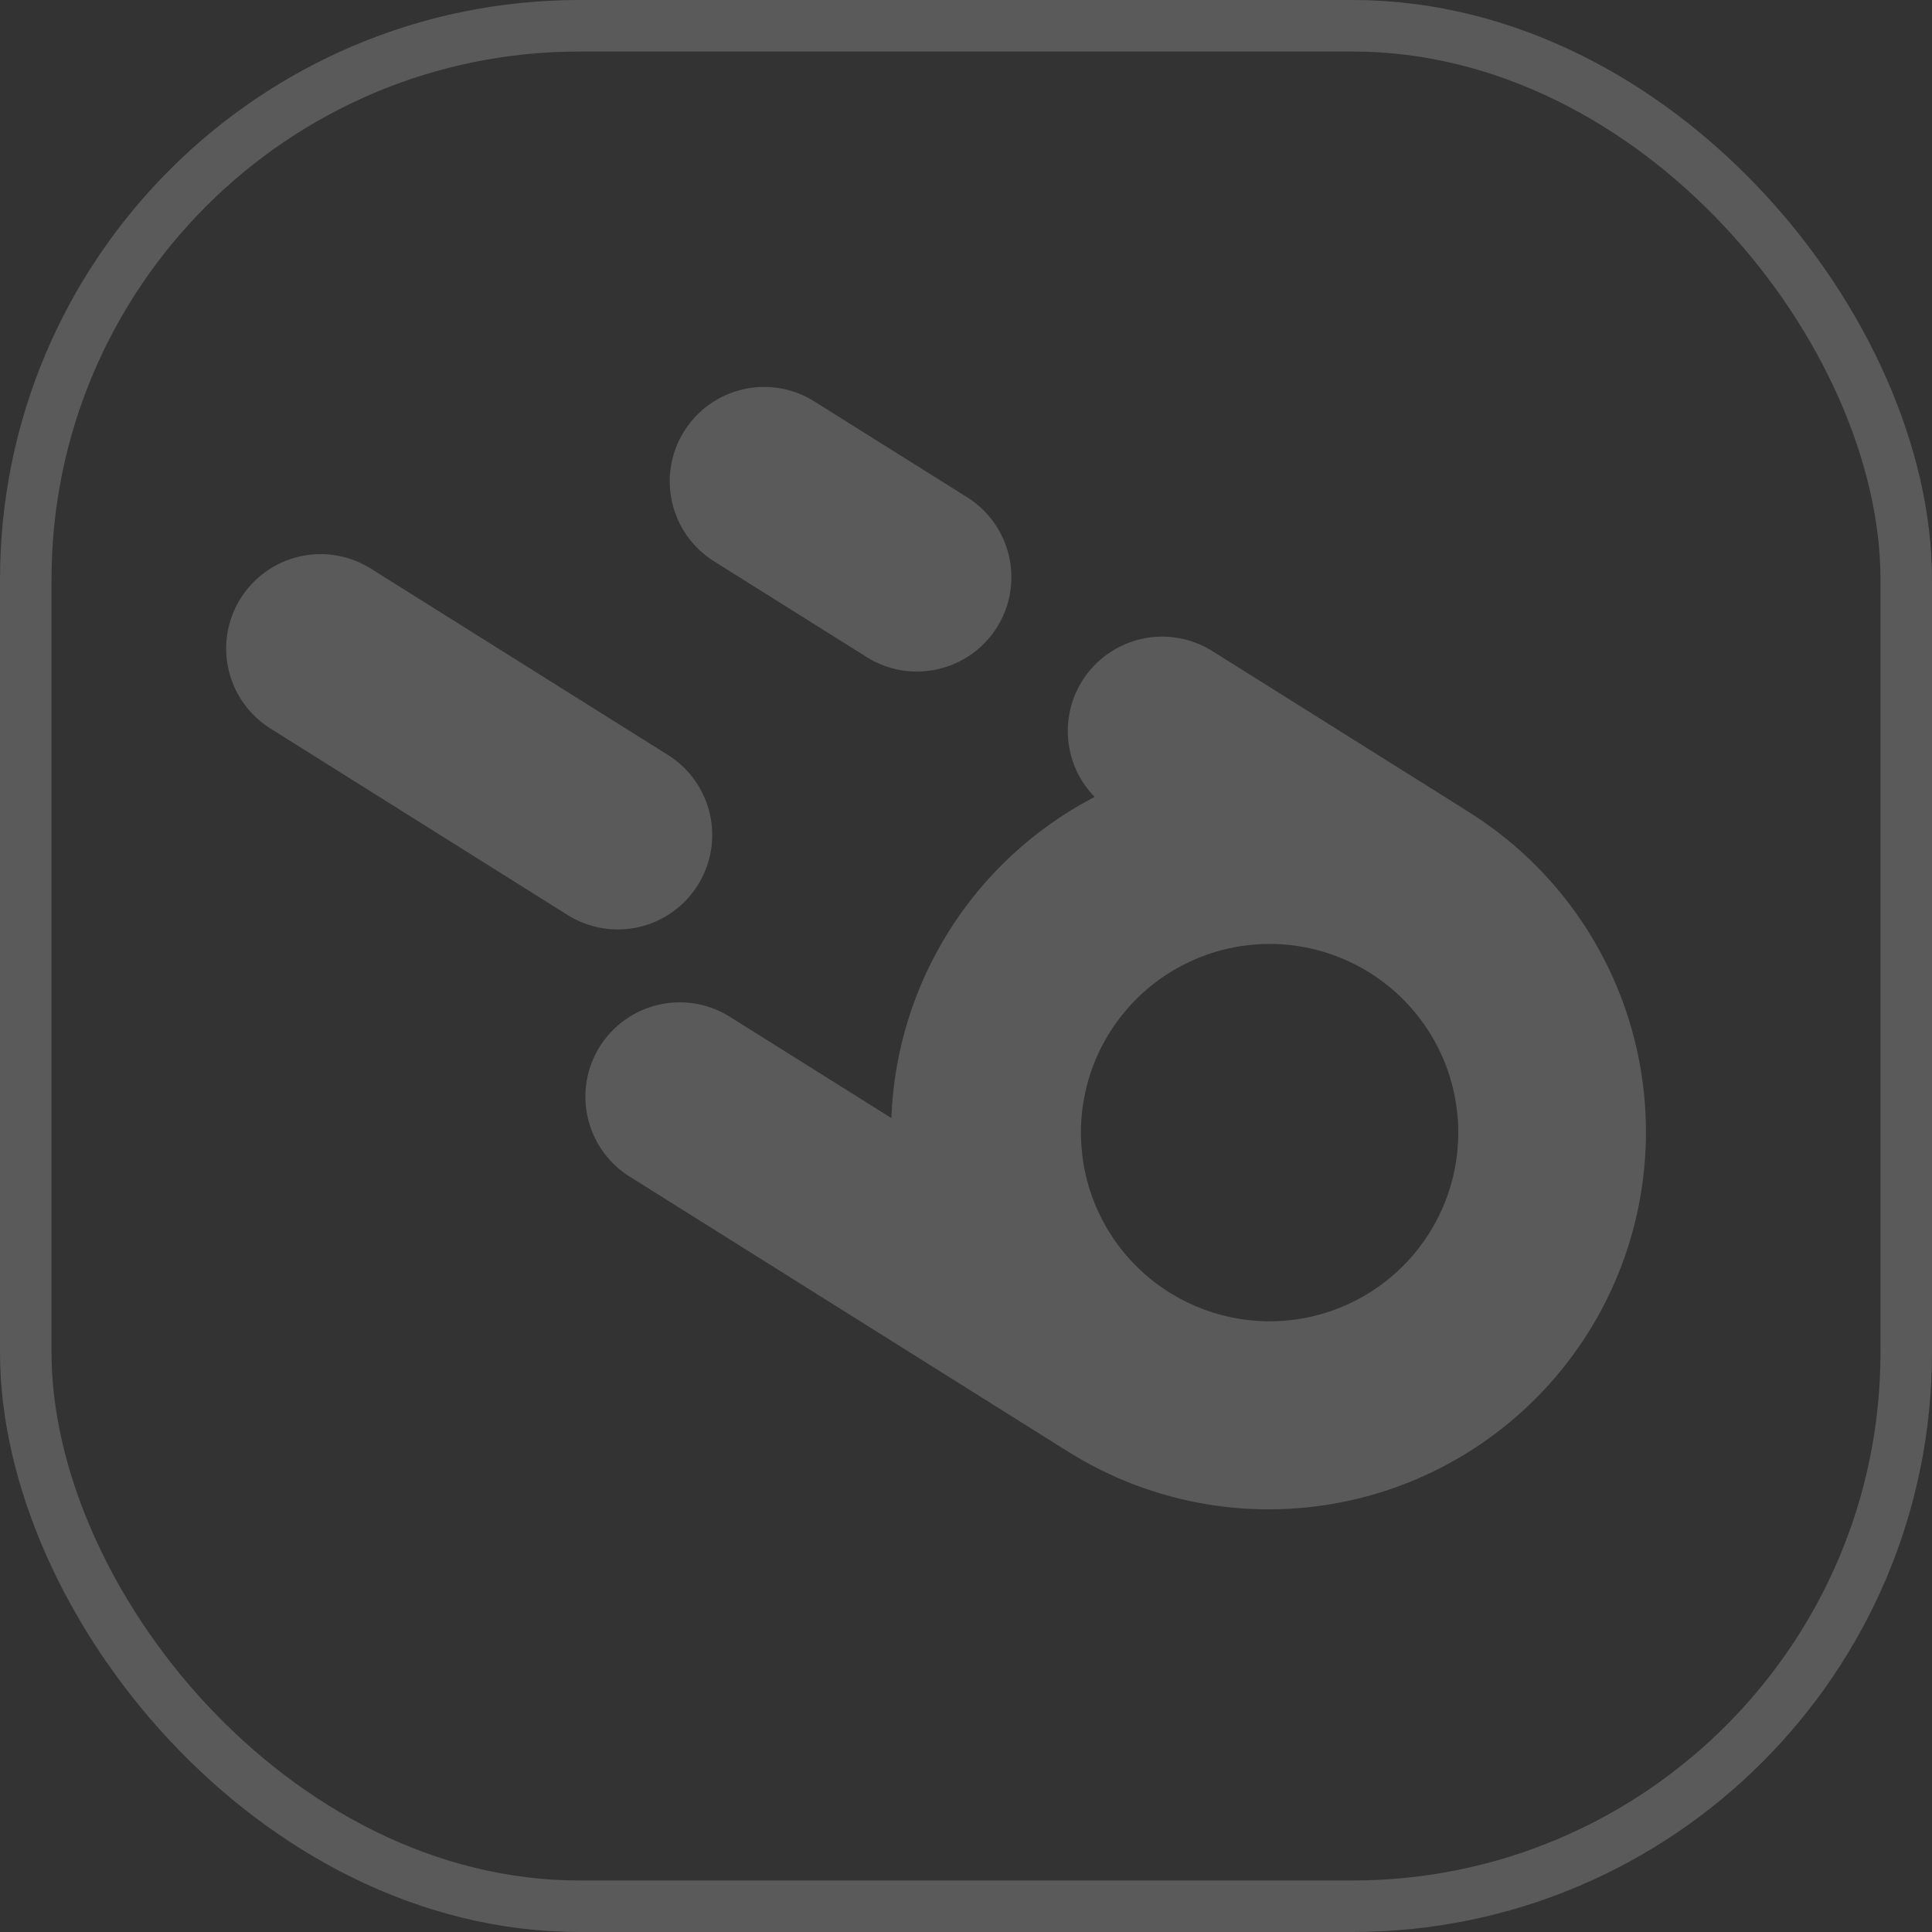 <svg width="30" height="30" viewBox="0 0 30 30" fill="none" xmlns="http://www.w3.org/2000/svg">
<rect x="0" y="0" width="30" height="30" fill="#333333" stroke="none"/>
<rect x="0.4" y="0.4" width="29.2" height="29.2" rx="8.6" stroke="#F5F5F7" stroke-opacity="0.2" stroke-width="0.8"/>
<path fill-rule="evenodd" clip-rule="evenodd" d="M16.997 12.375C16.944 12.32 16.894 12.261 16.85 12.198C16.738 12.041 16.659 11.864 16.617 11.676C16.531 11.297 16.599 10.899 16.806 10.57C17.013 10.241 17.343 10.008 17.722 9.922C17.909 9.879 18.104 9.874 18.293 9.907C18.483 9.939 18.664 10.009 18.827 10.111L22.699 12.54C22.719 12.553 22.739 12.566 22.759 12.58C22.777 12.591 22.794 12.601 22.811 12.612C24.128 13.438 25.063 14.752 25.41 16.267C25.758 17.782 25.489 19.373 24.664 20.689C23.838 22.006 22.524 22.941 21.009 23.289C19.494 23.636 17.904 23.368 16.587 22.542L16.582 22.54L16.578 22.537L9.758 18.258L9.753 18.255L9.748 18.252C9.428 18.041 9.204 17.713 9.123 17.338C9.042 16.963 9.111 16.572 9.315 16.248C9.52 15.924 9.843 15.692 10.216 15.604C10.589 15.515 10.981 15.576 11.31 15.774L13.841 17.361C13.879 16.333 14.186 15.333 14.733 14.462C15.28 13.59 16.046 12.878 16.955 12.397C16.969 12.39 16.983 12.383 16.997 12.375ZM20.387 20.439C21.137 20.262 21.787 19.797 22.196 19.144C22.503 18.655 22.659 18.085 22.643 17.508C22.627 16.93 22.441 16.37 22.108 15.898C21.775 15.426 21.309 15.063 20.77 14.855C20.231 14.646 19.643 14.602 19.079 14.727C18.515 14.853 18 15.142 17.6 15.559C17.2 15.976 16.932 16.502 16.83 17.071C16.729 17.64 16.797 18.226 17.027 18.756C17.258 19.286 17.64 19.736 18.125 20.049L18.157 20.069L18.19 20.089C18.848 20.49 19.637 20.616 20.387 20.439Z" fill="#F5F5F7" fill-opacity="0.2"/>
<path d="M15.48 9.742C15.274 10.07 14.946 10.303 14.568 10.39C14.191 10.477 13.794 10.412 13.465 10.208L13.46 10.205L13.456 10.202L11.084 8.714C10.921 8.611 10.78 8.478 10.669 8.321C10.558 8.164 10.479 7.986 10.436 7.798C10.35 7.419 10.418 7.022 10.625 6.693C10.832 6.364 11.162 6.131 11.541 6.045C11.729 6.002 11.923 5.997 12.113 6.029C12.302 6.062 12.484 6.131 12.646 6.234L15.017 7.721C15.181 7.823 15.322 7.957 15.434 8.114C15.545 8.271 15.625 8.448 15.668 8.636C15.711 8.824 15.716 9.018 15.684 9.208C15.652 9.398 15.583 9.579 15.48 9.742Z" fill="#F5F5F7" fill-opacity="0.2"/>
<path d="M10.834 13.746C10.628 14.075 10.299 14.309 9.92 14.396C9.542 14.482 9.144 14.415 8.815 14.209L4.205 11.316C3.874 11.111 3.639 10.783 3.55 10.404C3.462 10.026 3.527 9.627 3.733 9.297C3.938 8.967 4.266 8.731 4.644 8.643C5.023 8.554 5.421 8.62 5.752 8.825L5.764 8.832L5.777 8.841L10.375 11.725C10.538 11.828 10.679 11.961 10.79 12.118C10.901 12.275 10.98 12.453 11.023 12.641C11.066 12.828 11.071 13.023 11.039 13.212C11.006 13.402 10.937 13.583 10.834 13.746Z" fill="#F5F5F7" fill-opacity="0.2"/>
</svg>
